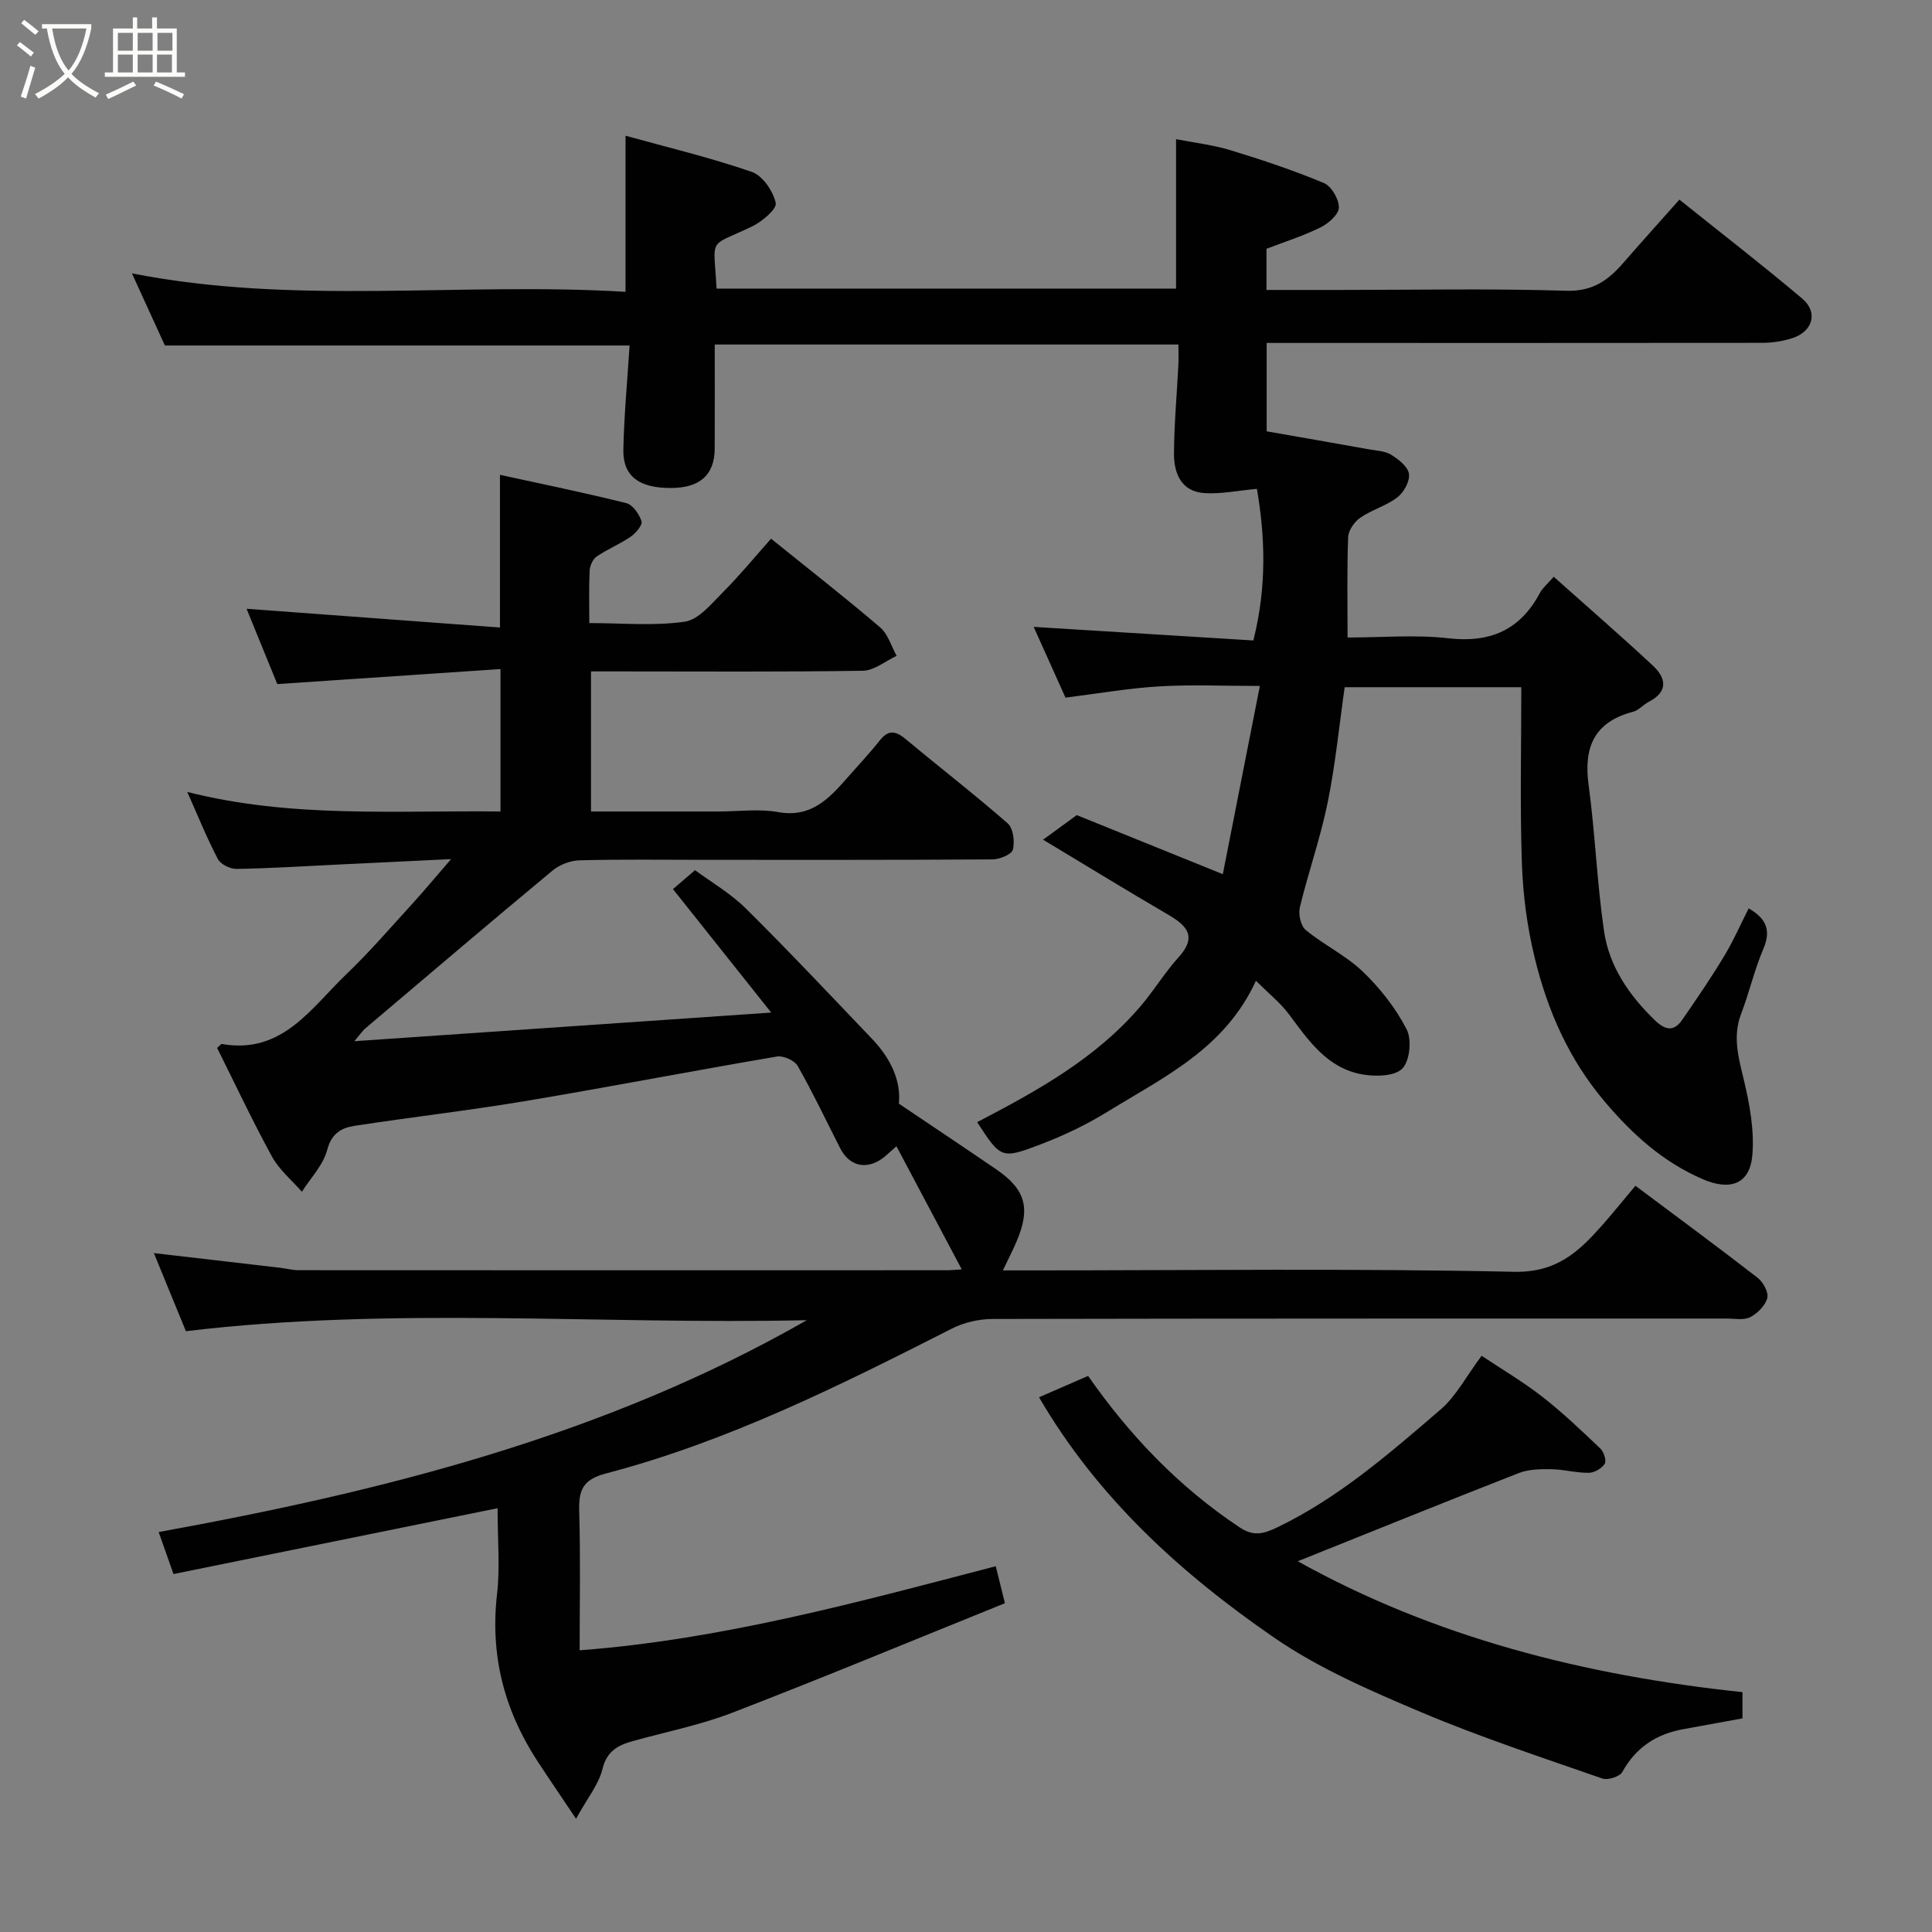 <svg enable-background="new 0 0 400 400" viewBox="0 0 400 400" xmlns="http://www.w3.org/2000/svg"><rect x="0" y="0" width="400" height="400" fill="#808080" stroke="none"/><path d="m6.4 11.7c-1-.8-1.9-1.6-2.9-2.3l.6-.7c.9.7 1.9 1.4 2.9 2.2zm-2.1 8.3c.7-2.1 1.4-4.2 2-6.4.2.1.6.3 1 .4-.7 2.3-1.3 4.4-1.9 6.4zm3-12.8c-1.1-.9-2.1-1.7-2.9-2.4l.6-.7c1 .8 2 1.5 3 2.4zm1.4-1.3v-.9h10.2v.9c-.9 4.2-2.3 7.3-4.1 9.4 1.3 1.4 3.2 2.7 5.7 4-.2.2-.4.5-.7.9-2.5-1.4-4.4-2.7-5.7-4.2-1.4 1.5-3.5 3-6.1 4.4 0 0 0 0-.1-.1-.3-.4-.5-.7-.7-.8 2.7-1.4 4.7-2.8 6.2-4.2-1.8-2.2-3-5.3-3.7-9.4zm9.2 0h-7.1c.6 3.8 1.7 6.7 3.4 8.7 1.7-2 2.9-4.8 3.7-8.7z" fill="#fbfcfa"/><path d="m31.6 3.6h.9v2.3h4.1v9.1h1.7v.9h-16.6v-.9h1.7v-9.1h4.1v-2.3h.9v2.3h3.1v-2.3zm-4 13.3.6.8c-1.9.9-3.8 1.9-5.8 2.8-.2-.3-.3-.6-.5-.9 2-.9 3.9-1.8 5.7-2.7zm-3.2-10.1v3.7h3.1v-3.7zm0 4.5v3.7h3.1v-3.7zm4.1-4.5v3.7h3.1v-3.7zm0 4.5v3.7h3.1v-3.7zm9.1 9.1c-2.1-1.1-4.1-2-5.8-2.7l.5-.8c2.2.9 4.1 1.8 5.8 2.6zm-1.9-13.6h-3.1v3.7h3.1zm-3.2 4.5v3.7h3.1v-3.7z" fill="#fbfcfa"/><g fill="#010101"><path d="m338.6 245.5c8.9 6.66 17.19 12.76 25.32 19.07 1.13.88 2.28 3.01 1.98 4.17-.41 1.56-2.02 3.18-3.53 3.96-1.34.69-3.26.29-4.92.29-50.66.01-101.32-.02-151.97.09-2.82.01-5.91.72-8.42 2-23.16 11.77-46.39 23.38-71.66 30-4.86 1.27-5.61 3.58-5.48 7.9.28 9.47.09 18.96.09 28.7 29.49-2.25 57.54-9.95 86.15-17.41.56 2.28 1.13 4.55 1.9 7.66-18.71 7.55-37.46 15.34-56.39 22.65-6.65 2.57-13.75 3.97-20.64 5.89-3.09.86-5.39 2.06-6.3 5.8-.78 3.18-3.1 5.98-5.47 10.28-3.2-4.78-5.73-8.46-8.16-12.2-6.77-10.47-9.64-21.79-8.19-34.33.63-5.4.11-10.94.11-17.76-22.63 4.6-44.68 9.08-67.1 13.63-1.01-2.86-1.91-5.42-3.07-8.7 46.78-8.49 92.47-20 134.19-43.86-42.87.96-85.77-2.86-128.55 2.28-2.16-5.28-4.36-10.64-6.63-16.17 8.97 1.04 17.52 2.03 26.07 3.03 1.3.15 2.6.51 3.89.51 44.83.03 89.65.02 134.48.01.65 0 1.31-.08 2.82-.18-4.52-8.53-8.84-16.67-13.52-25.49-1.65 1.43-2.27 2.08-2.99 2.58-3.35 2.36-6.8 1.49-8.66-2.17-2.9-5.7-5.64-11.48-8.79-17.03-.65-1.14-2.97-2.18-4.3-1.96-17.36 2.95-34.65 6.3-52.01 9.21-11.77 1.97-23.64 3.33-35.45 5.14-2.71.42-4.76 1.56-5.66 4.99-.82 3.13-3.42 5.79-5.24 8.66-2.09-2.4-4.68-4.53-6.18-7.26-4.05-7.4-7.64-15.05-11.37-22.52.55-.46.8-.85.99-.81 12.51 2.19 18.46-7.46 25.76-14.44 4.78-4.57 9.11-9.61 13.57-14.49 2.51-2.75 4.89-5.62 8.12-9.35-8.64.41-16.14.78-23.65 1.14-6.92.33-13.84.78-20.77.89-1.31.02-3.29-.95-3.86-2.04-2.26-4.3-4.08-8.83-6.34-13.9 21.59 5.48 43.07 3.79 64.85 4.05 0-9.57 0-18.96 0-29.49-15.35 1.03-30.7 2.06-46.21 3.11-2.14-5.24-4.33-10.62-6.36-15.59 17.44 1.29 34.77 2.57 52.46 3.88 0-11.09 0-21.09 0-31.61 8.61 1.88 17.43 3.68 26.16 5.86 1.33.33 2.68 2.28 3.15 3.75.25.77-1.18 2.46-2.23 3.19-2.25 1.54-4.83 2.59-7.08 4.13-.79.54-1.37 1.89-1.43 2.9-.17 3.45-.07 6.91-.07 10.86 6.89 0 13.44.64 19.76-.29 2.89-.42 5.53-3.72 7.9-6.09 3.47-3.47 6.59-7.29 9.97-11.09 7.88 6.36 15.37 12.2 22.58 18.36 1.63 1.39 2.31 3.9 3.42 5.89-2.32 1.08-4.63 3.05-6.97 3.09-16.83.27-33.66.14-50.49.14-1.82 0-3.64 0-5.82 0v29h26.31c4.17 0 8.44-.59 12.47.13 6.76 1.2 10.46-2.75 14.23-7.04 2.28-2.6 4.65-5.12 6.8-7.83 1.98-2.5 3.57-1.74 5.61-.03 6.92 5.78 14.07 11.29 20.85 17.23 1.15 1.01 1.5 3.79 1.07 5.45-.26 1-2.75 2-4.24 2.01-19.83.13-39.66.09-59.49.09-8.67 0-17.33-.13-25.99.1-1.91.05-4.15.92-5.62 2.15-13.02 10.81-25.9 21.79-38.82 32.73-.37.32-.65.75-2.18 2.57 29.22-2.01 57.12-3.93 86.31-5.93-7.29-9.16-13.67-17.18-20.34-25.56 1.15-.98 2.62-2.25 4.57-3.92 3.36 2.49 7.36 4.8 10.53 7.94 8.89 8.81 17.47 17.93 26.12 26.99 3.77 3.95 6.04 8.57 5.55 13.41 7.01 4.72 13.6 9.11 20.13 13.58 6.12 4.18 7.19 8.05 4.23 14.98-.75 1.77-1.64 3.48-2.82 5.96h5.87c33.33 0 66.66-.43 99.97.29 8.77.19 13.35-4.13 18.19-9.58 2.29-2.6 4.45-5.29 6.93-8.23z"/><path d="m321.68 119.41c7.05 6.29 13.91 12.23 20.54 18.41 2.73 2.54 3.22 5.37-.84 7.47-1.15.6-2.1 1.77-3.3 2.08-7.98 2.1-10.23 7.29-9.18 15.09 1.36 10.07 1.73 20.28 3.2 30.33 1.07 7.32 5.19 13.28 10.53 18.45 2.22 2.14 3.97 2.35 5.68-.13 2.97-4.29 5.91-8.61 8.61-13.07 1.93-3.19 3.43-6.63 5.13-9.97 3.71 2.14 4.66 4.6 3.02 8.42-1.85 4.32-2.89 8.99-4.58 13.39-1.81 4.72-.56 9.06.55 13.68 1.21 5.06 2.19 10.44 1.77 15.56-.49 5.96-4.5 7.51-10.24 5.03-8.17-3.52-14.44-9.14-20.24-15.96-7.56-8.9-11.96-19.03-14.62-30.02-1.53-6.32-2.4-12.92-2.62-19.42-.41-12.06-.12-24.13-.12-36.47-13 0-24.6 0-36.57 0-1.13 7.89-1.91 15.99-3.53 23.93-1.49 7.3-4 14.38-5.75 21.64-.35 1.44.19 3.86 1.24 4.72 3.77 3.09 8.34 5.27 11.82 8.62 3.57 3.43 6.79 7.53 9.05 11.92 1.1 2.13.66 6.55-.91 8.14-1.57 1.6-5.53 1.67-8.23 1.2-7.21-1.25-11.12-6.92-15.16-12.37-1.79-2.42-4.24-4.36-6.9-7.03-6.47 14.12-19.1 19.94-30.56 27.02-4.4 2.72-9.16 5.01-14 6.85-8.19 3.13-8.27 2.91-13.16-4.59 12.41-6.47 24.65-13.2 33.89-24.08 2.75-3.23 4.98-6.93 7.82-10.07 3.82-4.22 1.82-6.48-2.12-8.78-8.58-5.01-17.05-10.21-25.94-15.55 1.88-1.37 3.98-2.91 6.97-5.09 8.76 3.54 19.12 7.73 30.24 12.23 2.51-12.73 5.01-25.45 7.67-38.97-7.63 0-14.27-.31-20.86.09-6.32.38-12.61 1.48-19.38 2.33-2.17-4.83-4.43-9.84-6.59-14.65 15.24.94 30.29 1.87 45.48 2.81 2.87-11.32 2.39-21.75.74-31.39-3.93.36-7.36 1.08-10.75.89-4.93-.28-6.45-4.09-6.42-8.27.04-6.1.6-12.2.91-18.3.07-1.3.01-2.6.01-4.2-32.08 0-63.8 0-96 0 0 7.31.02 14.43-.01 21.55-.02 5.36-2.97 8.07-8.8 8.15-6.75.1-10.22-2.37-10.11-7.92.14-7.09.82-14.17 1.29-21.58-32.2 0-63.86 0-96.21 0-2.1-4.6-4.46-9.75-6.83-14.94 33.82 6.69 67.95 1.75 102.2 3.83 0-10.88 0-21.2 0-32.32 8.66 2.4 17.55 4.52 26.15 7.49 2.23.77 4.41 3.98 4.95 6.44.27 1.24-2.88 3.89-4.97 4.89-9.15 4.38-7.89 1.82-7.28 12.83h95.13c0-10.22 0-20.23 0-30.94 3.81.75 7.66 1.19 11.31 2.3 6.52 1.99 13.01 4.16 19.29 6.78 1.56.65 3.14 3.35 3.11 5.08-.03 1.43-2.17 3.31-3.81 4.12-3.6 1.77-7.47 3-11.18 4.42v8.52h15.07c15.67 0 31.34-.32 46.99.17 5.43.17 8.65-2.13 11.78-5.73 3.68-4.24 7.45-8.4 11.65-13.14 8.71 6.98 17.23 13.56 25.43 20.49 3.35 2.83 2.2 6.82-2.05 8.19-1.98.64-4.15.97-6.24.97-32.31.04-64.64.02-96.97.02-1.79 0-3.59 0-5.62 0v18.3c7.02 1.23 14.05 2.45 21.07 3.71 1.6.29 3.39.34 4.7 1.14 1.53.94 3.48 2.47 3.69 3.96.21 1.52-1.06 3.83-2.4 4.86-2.29 1.76-5.3 2.57-7.7 4.23-1.21.84-2.44 2.62-2.49 4.02-.26 6.65-.12 13.32-.12 20.77 7.07 0 14.05-.62 20.88.16 8.71.99 14.88-1.74 18.97-9.44.54-1 1.5-1.77 2.83-3.3z"/><path d="m360.76 350.34v5.43c-3.96.72-8.07 1.48-12.17 2.22-5.6 1-9.87 3.74-12.7 8.87-.53.97-3 1.76-4.13 1.37-12.58-4.39-25.27-8.56-37.53-13.74-10.47-4.43-21.15-9.04-30.44-15.44-19.29-13.28-36.54-28.94-48.67-49.76 3.51-1.53 6.77-2.95 10.16-4.42 8.65 12.4 18.82 22.99 31.3 31.31 2.9 1.94 4.92 1.47 7.94.01 12.71-6.14 23.18-15.3 33.71-24.34 3.25-2.79 5.35-6.91 8.52-11.15 4.17 2.78 8.58 5.37 12.58 8.49 4.22 3.29 8.12 7.02 12.01 10.72.72.69 1.3 2.52.9 3.16-.62.96-2.15 1.85-3.3 1.86-2.59.03-5.19-.71-7.79-.75-2.25-.03-4.68.01-6.72.81-15.27 5.97-30.47 12.13-45.74 18.25 28.23 15.73 59.36 23.65 92.07 27.1z"/></g></svg>